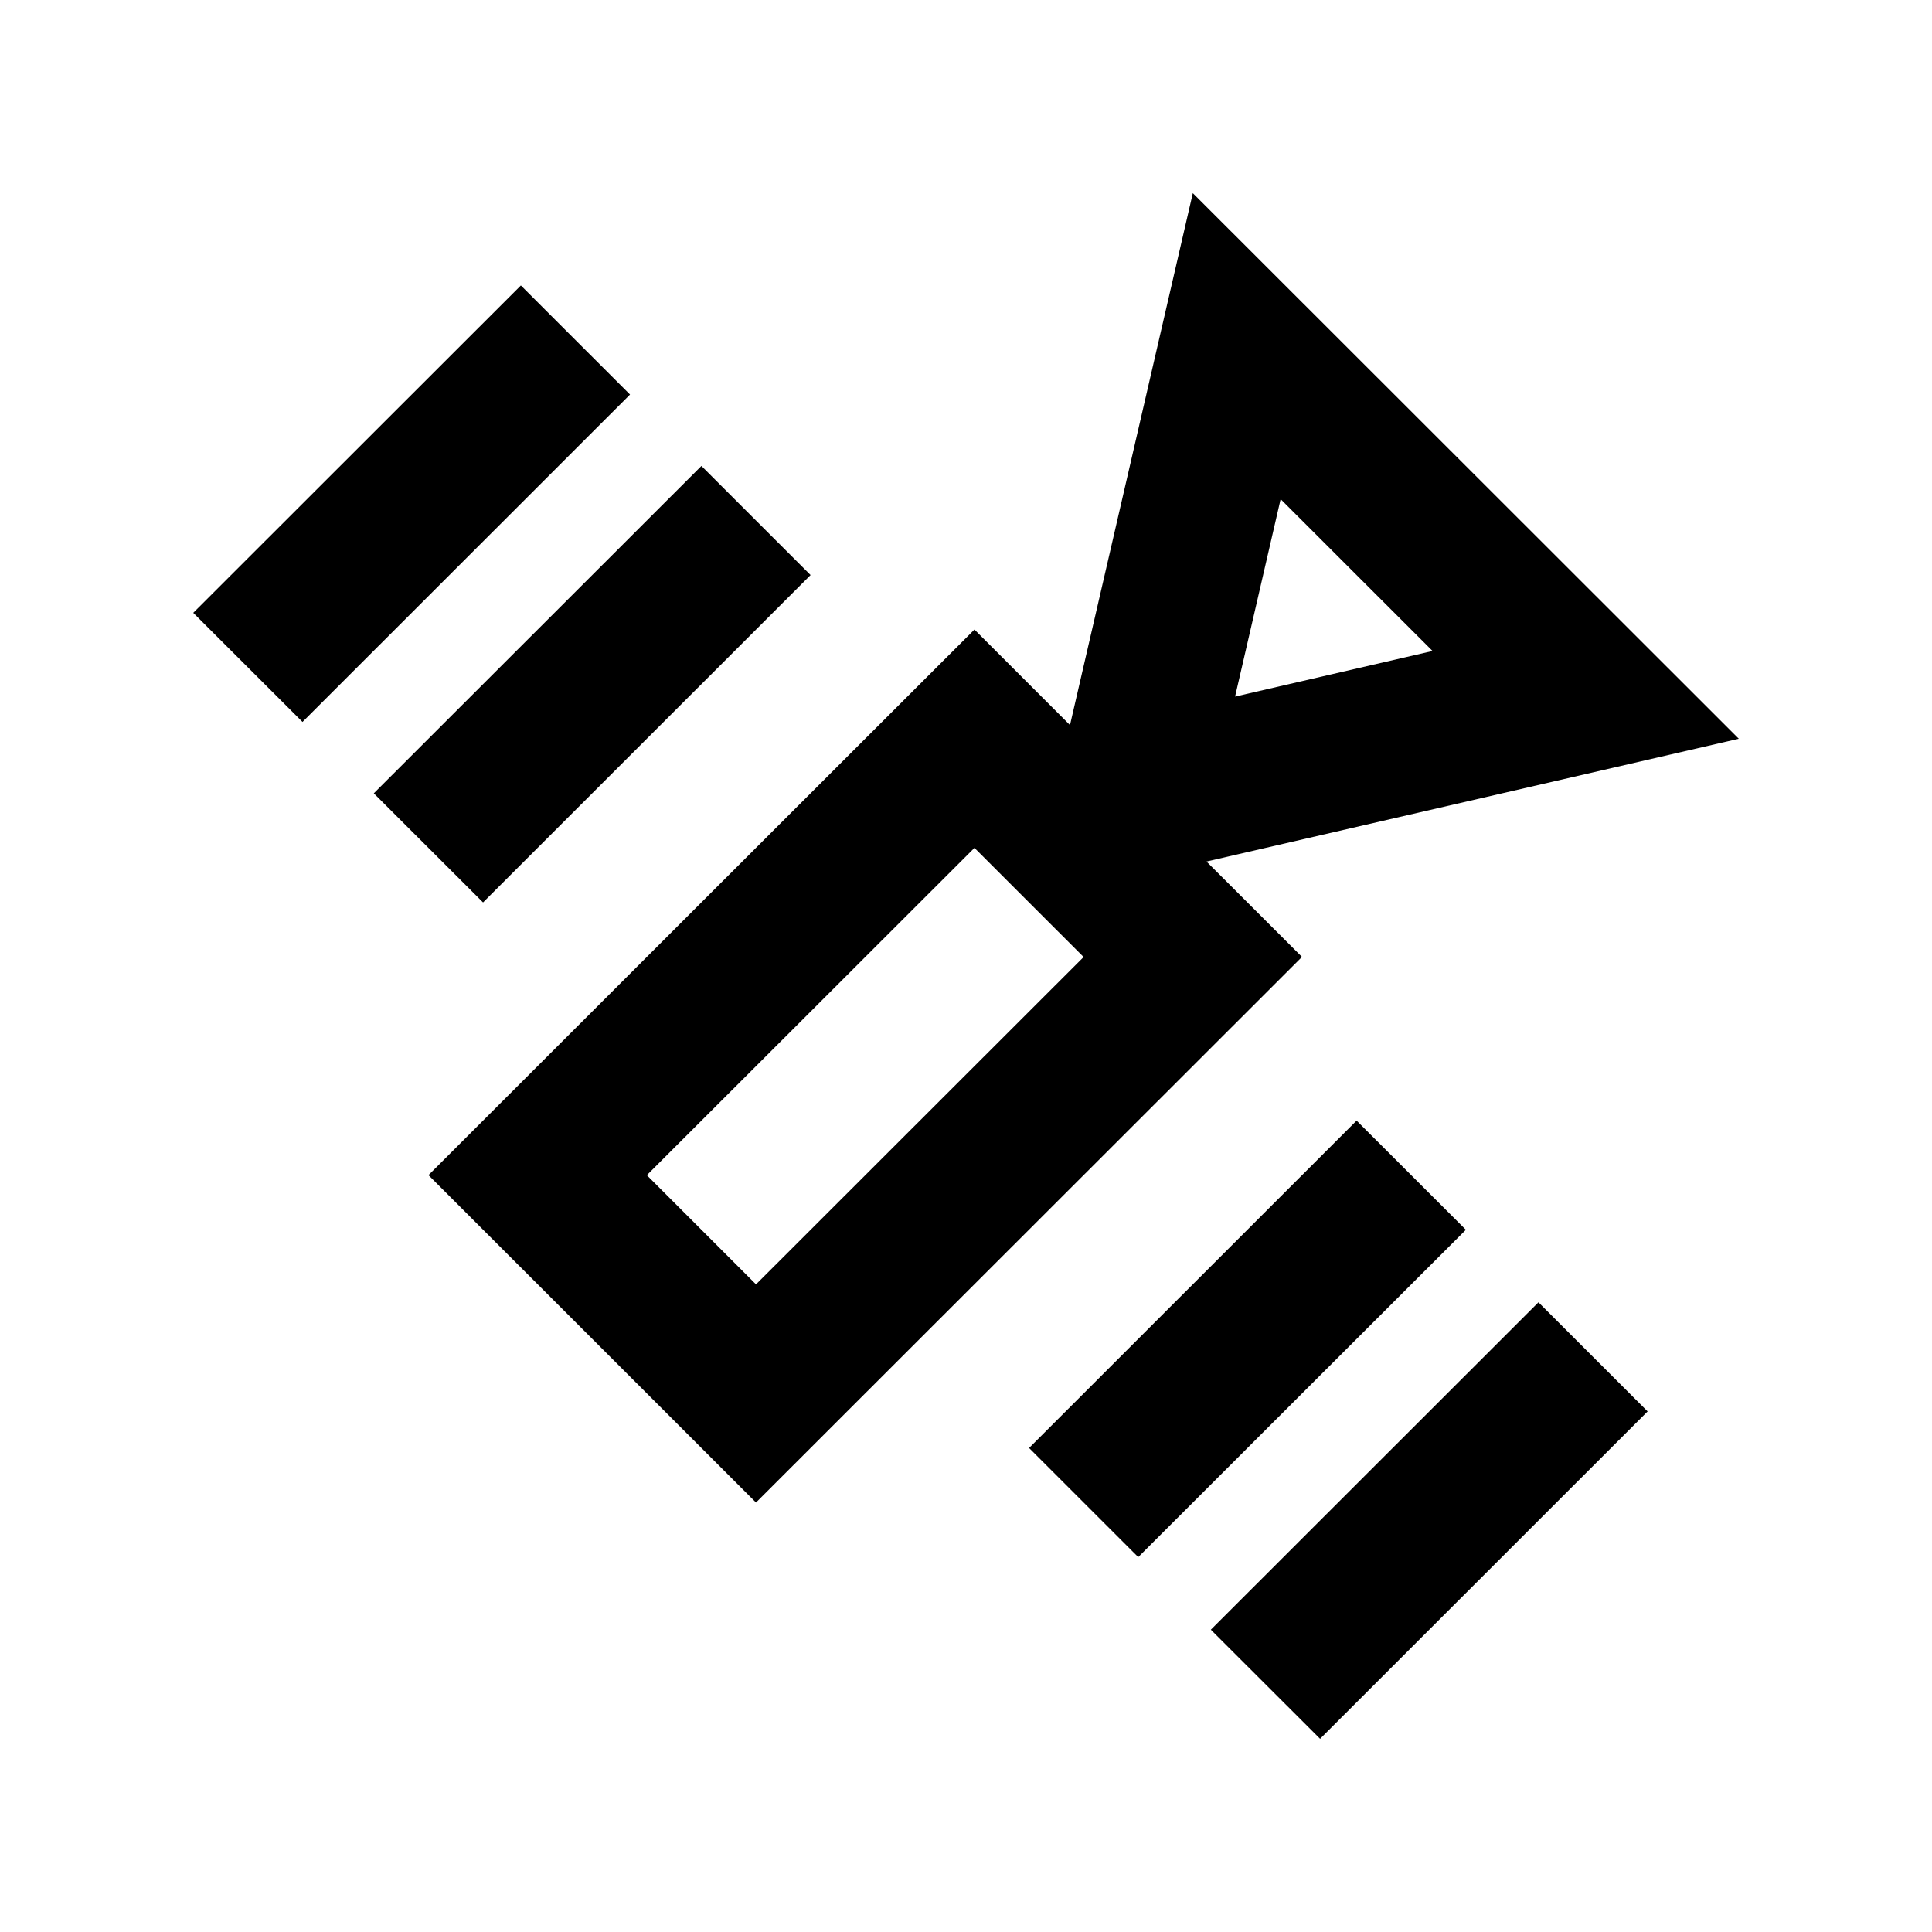 <!-- Generated by IcoMoon.io -->
<svg version="1.1" xmlns="http://www.w3.org/2000/svg" width="40" height="40" viewBox="0 0 40 40">
<title>mp-satellite-</title>
<path d="M31.852 26.963l2.26 2.259-6.781 6.778-2.262-2.259 6.783-6.778zM30.349 25.462l-6.783 6.776-2.26-2.259 6.781-6.778 2.262 2.26zM10.001 18.684l-2.262-2.259 6.783-6.778 2.26 2.259-6.781 6.778zM13.044 8.169l-6.781 6.778-2.262-2.259 6.783-6.778 2.26 2.259zM15.652 26.591l-2.26-2.26 6.783-6.776c1.388 1.387 0.871 0.872 2.26 2.259l-6.783 6.778zM26.514 10.334l3.146 3.144-4.089 0.944 0.943-4.088zM24.979 17.837l11.021-2.542-11.304-11.296-2.543 11.013-1.978-1.978-11.304 11.296 6.781 6.778 11.304-11.296-1.978-1.976z"></path>
</svg>
